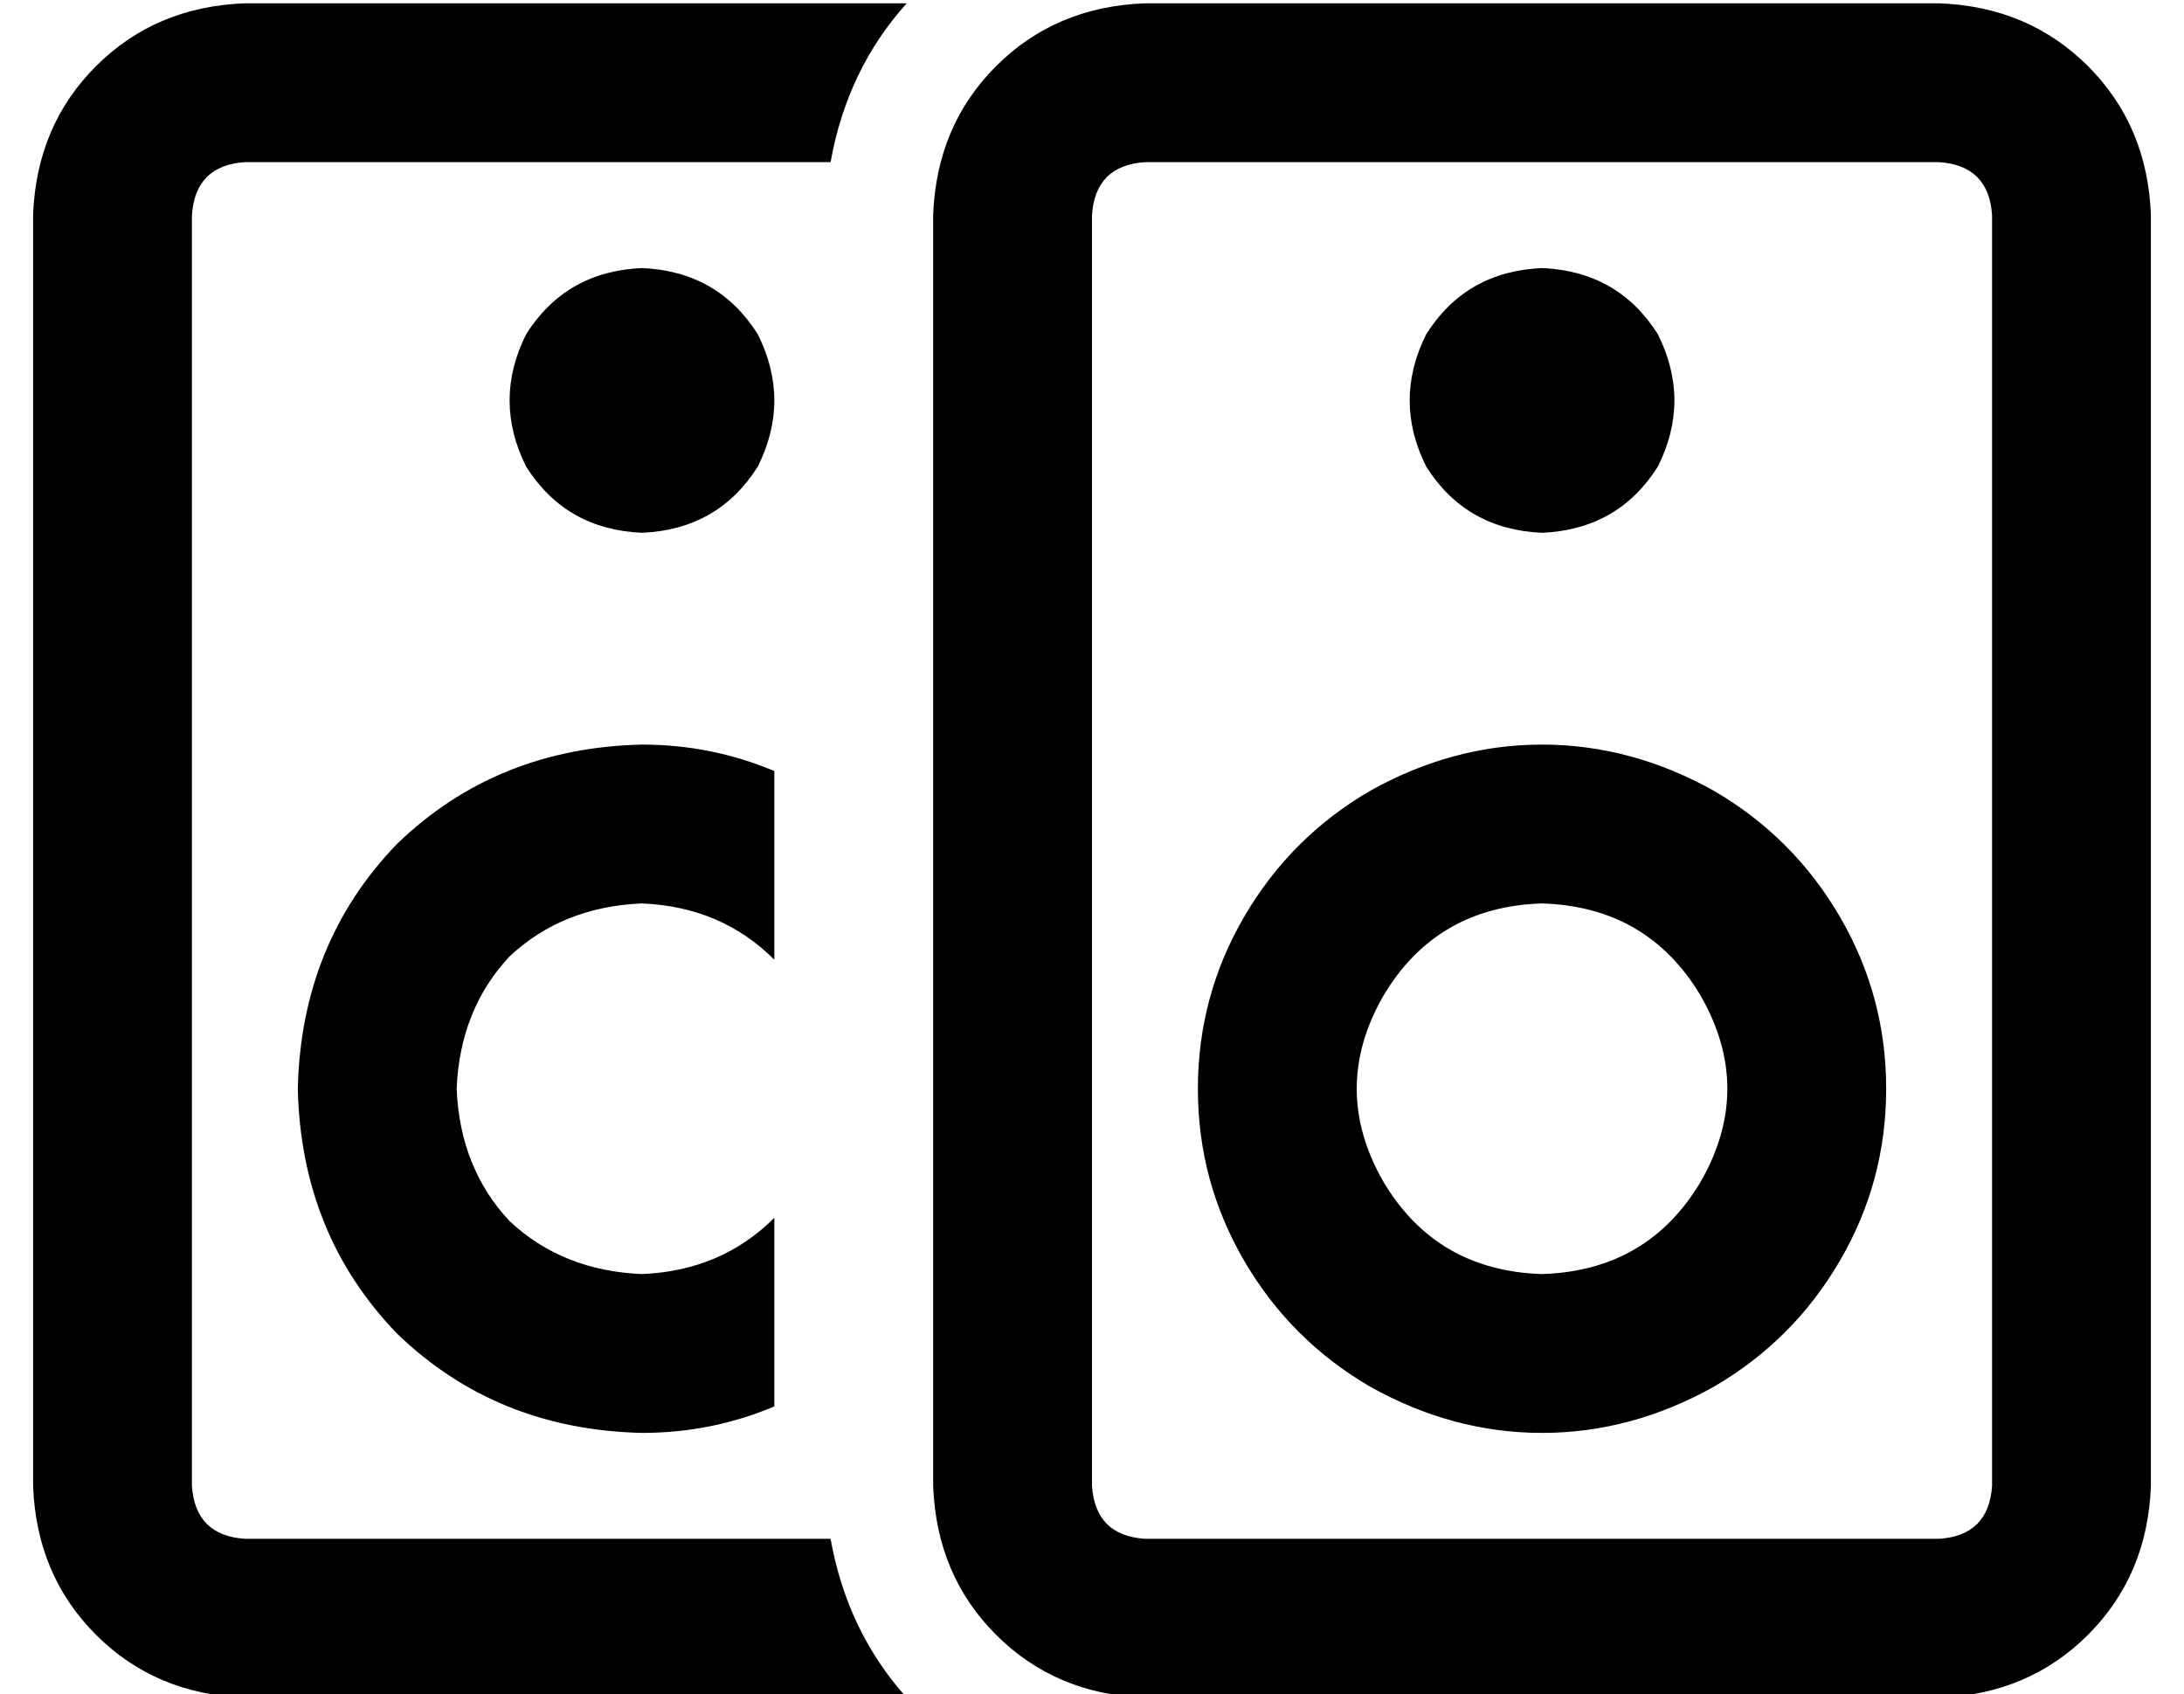 <?xml version="1.0" standalone="no"?>
<!DOCTYPE svg PUBLIC "-//W3C//DTD SVG 1.1//EN" "http://www.w3.org/Graphics/SVG/1.1/DTD/svg11.dtd" >
<svg xmlns="http://www.w3.org/2000/svg" xmlns:xlink="http://www.w3.org/1999/xlink" version="1.1" viewBox="-10 -40 660 512">
   <path fill="currentColor"
d="M264 -39q-18 20 -23 48h-177v0q-15 1 -16 16v384v0q1 15 16 16h177v0q5 28 23 48h-200v0q-27 -1 -45 -19t-19 -45v-384v0q1 -27 19 -45t45 -19h200v0zM224 193v57v-57v57q-16 -16 -40 -17q-24 1 -40 16q-15 16 -16 40q1 24 16 40q16 15 40 16q24 -1 40 -17v57v0
q-19 8 -40 8q-44 -1 -74 -30q-29 -30 -30 -74q1 -44 30 -74q30 -29 74 -30q21 0 40 8v0zM184 41q23 1 35 20q10 20 0 40q-12 19 -35 20q-23 -1 -35 -20q-10 -20 0 -40q12 -19 35 -20v0zM336 9q-15 1 -16 16v384v0q1 15 16 16h240v0q15 -1 16 -16v-384v0q-1 -15 -16 -16h-240
v0zM272 25q1 -27 19 -45v0v0q18 -18 45 -19h240v0q27 1 45 19t19 45v384v0q-1 27 -19 45t-45 19h-240v0q-27 -1 -45 -19t-19 -45v-384v0zM456 41q23 1 35 20q10 20 0 40q-12 19 -35 20q-23 -1 -35 -20q-10 -20 0 -40q12 -19 35 -20v0zM352 289q0 -28 14 -52v0v0
q14 -24 38 -38q25 -14 52 -14t52 14q24 14 38 38t14 52t-14 52t-38 38q-25 14 -52 14t-52 -14q-24 -14 -38 -38t-14 -52v0zM456 345q32 -1 48 -28q16 -28 0 -56q-16 -27 -48 -28q-32 1 -48 28q-16 28 0 56q16 27 48 28v0z" />
</svg>
